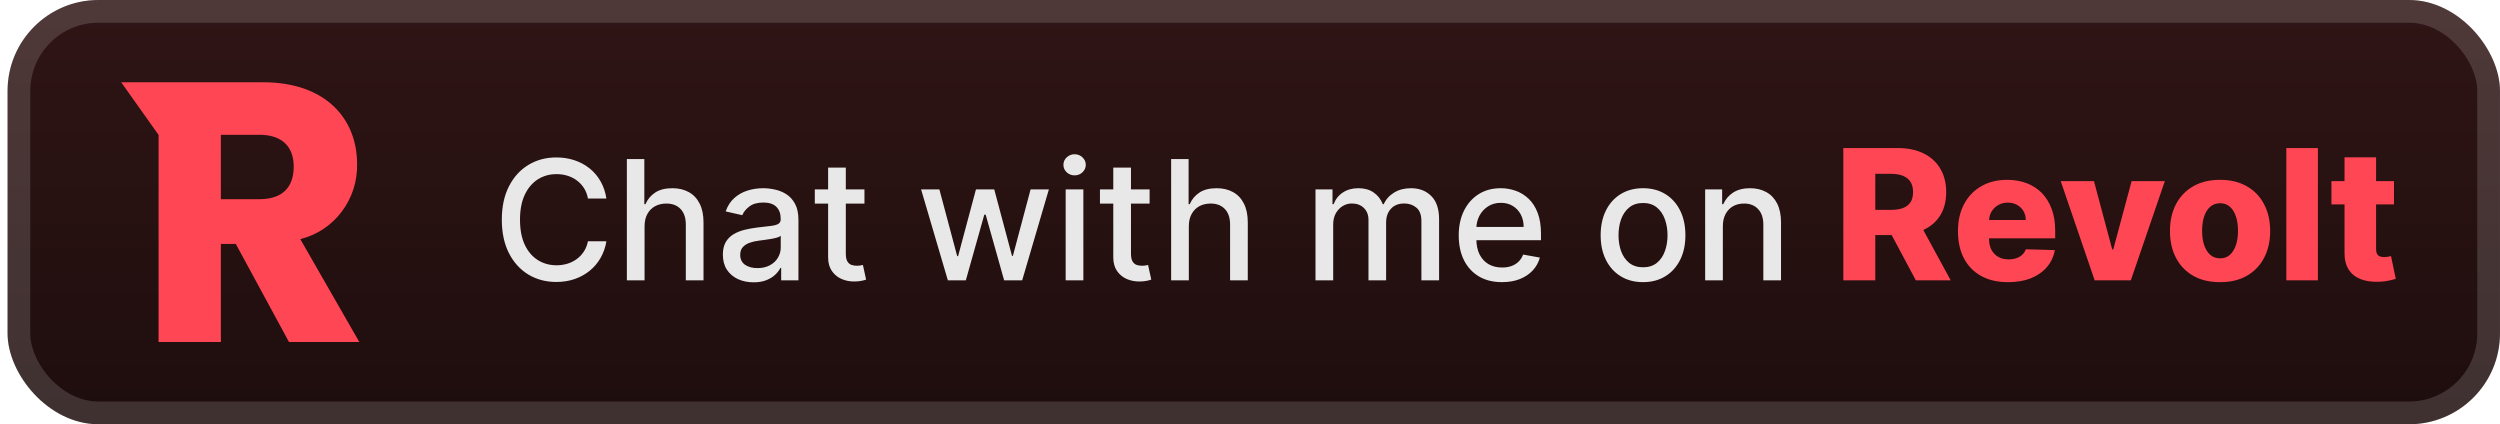 <svg width="165" height="28" viewBox="0 0 165 28" fill="none" xmlns="http://www.w3.org/2000/svg">
<rect x="0.499" y="-3.05176e-05" width="164.5" height="28" rx="6" fill="url(#paint0_linear_28_2796)"/>
<g filter="url(#filter0_d_28_2796)">
<path d="M19.385 10.996C19.385 12.339 18.664 13.146 17.125 13.146H14.577V8.896H17.125C18.664 8.896 19.385 9.726 19.385 10.996ZM7.999 5.429L10.466 8.904V22.57H14.577V16.1H15.563L19.073 22.571H23.714L19.819 15.782C20.906 15.514 21.871 14.876 22.552 13.974C23.234 13.073 23.593 11.962 23.568 10.825C23.568 7.846 21.501 5.429 17.366 5.429H7.999Z" fill="#FF4654"/>
</g>
<g filter="url(#filter1_d_28_2796)">
<path d="M40.023 13.101H38.804C38.757 12.841 38.67 12.612 38.542 12.414C38.415 12.216 38.258 12.048 38.074 11.91C37.889 11.772 37.682 11.668 37.452 11.598C37.226 11.527 36.985 11.492 36.73 11.492C36.269 11.492 35.856 11.608 35.492 11.84C35.13 12.072 34.843 12.411 34.632 12.859C34.424 13.307 34.32 13.854 34.32 14.5C34.32 15.151 34.424 15.7 34.632 16.148C34.843 16.596 35.131 16.935 35.495 17.164C35.86 17.393 36.27 17.508 36.726 17.508C36.978 17.508 37.218 17.474 37.445 17.406C37.674 17.336 37.881 17.233 38.066 17.098C38.251 16.962 38.407 16.797 38.534 16.602C38.665 16.404 38.755 16.177 38.804 15.922L40.023 15.926C39.958 16.319 39.831 16.681 39.644 17.012C39.459 17.34 39.221 17.624 38.929 17.863C38.64 18.1 38.309 18.284 37.937 18.414C37.564 18.544 37.158 18.609 36.718 18.609C36.025 18.609 35.408 18.445 34.867 18.117C34.325 17.786 33.898 17.314 33.585 16.699C33.275 16.085 33.12 15.351 33.12 14.5C33.12 13.646 33.277 12.913 33.589 12.301C33.902 11.686 34.329 11.215 34.87 10.887C35.412 10.556 36.028 10.391 36.718 10.391C37.142 10.391 37.538 10.452 37.906 10.574C38.275 10.694 38.607 10.871 38.902 11.105C39.196 11.337 39.439 11.621 39.632 11.957C39.825 12.29 39.955 12.672 40.023 13.101ZM42.541 14.938V18.5H41.373V10.5H42.526V13.476H42.6C42.74 13.154 42.955 12.897 43.244 12.707C43.533 12.517 43.911 12.422 44.377 12.422C44.789 12.422 45.148 12.507 45.455 12.676C45.765 12.845 46.005 13.098 46.174 13.434C46.346 13.767 46.432 14.184 46.432 14.684V18.5H45.264V14.824C45.264 14.384 45.151 14.043 44.924 13.801C44.697 13.556 44.382 13.434 43.979 13.434C43.703 13.434 43.455 13.492 43.237 13.609C43.02 13.726 42.85 13.898 42.725 14.125C42.602 14.349 42.541 14.62 42.541 14.938ZM49.737 18.633C49.356 18.633 49.013 18.562 48.705 18.422C48.398 18.279 48.154 18.072 47.975 17.801C47.798 17.53 47.709 17.198 47.709 16.805C47.709 16.466 47.774 16.188 47.904 15.969C48.035 15.75 48.211 15.577 48.432 15.449C48.653 15.322 48.901 15.225 49.174 15.16C49.447 15.095 49.726 15.046 50.01 15.012C50.369 14.97 50.661 14.936 50.885 14.91C51.109 14.882 51.272 14.836 51.373 14.773C51.475 14.711 51.526 14.609 51.526 14.469V14.441C51.526 14.1 51.429 13.836 51.237 13.648C51.047 13.461 50.763 13.367 50.385 13.367C49.992 13.367 49.682 13.454 49.455 13.629C49.231 13.801 49.076 13.992 48.99 14.203L47.893 13.953C48.023 13.588 48.213 13.294 48.463 13.07C48.716 12.844 49.006 12.68 49.334 12.578C49.662 12.474 50.007 12.422 50.369 12.422C50.609 12.422 50.863 12.45 51.131 12.508C51.402 12.562 51.654 12.664 51.889 12.812C52.126 12.961 52.32 13.173 52.471 13.449C52.622 13.723 52.697 14.078 52.697 14.516V18.5H51.557V17.68H51.51C51.434 17.831 51.321 17.979 51.17 18.125C51.019 18.271 50.825 18.392 50.588 18.488C50.351 18.585 50.067 18.633 49.737 18.633ZM49.99 17.695C50.313 17.695 50.589 17.631 50.819 17.504C51.05 17.376 51.226 17.21 51.346 17.004C51.468 16.796 51.529 16.573 51.529 16.336V15.562C51.488 15.604 51.407 15.643 51.287 15.68C51.17 15.713 51.036 15.743 50.885 15.77C50.734 15.793 50.587 15.815 50.444 15.836C50.3 15.854 50.181 15.87 50.084 15.883C49.858 15.911 49.651 15.96 49.463 16.027C49.278 16.095 49.13 16.193 49.018 16.32C48.908 16.445 48.854 16.612 48.854 16.82C48.854 17.109 48.961 17.328 49.174 17.477C49.388 17.622 49.66 17.695 49.99 17.695ZM57.054 12.5V13.438H53.777V12.5H57.054ZM54.656 11.062H55.824V16.738C55.824 16.965 55.857 17.135 55.925 17.25C55.993 17.362 56.08 17.439 56.187 17.48C56.296 17.52 56.415 17.539 56.542 17.539C56.636 17.539 56.718 17.532 56.788 17.52C56.859 17.506 56.913 17.496 56.952 17.488L57.163 18.453C57.096 18.479 56.999 18.505 56.874 18.531C56.749 18.56 56.593 18.576 56.406 18.578C56.098 18.583 55.812 18.529 55.546 18.414C55.281 18.299 55.066 18.122 54.902 17.883C54.737 17.643 54.656 17.342 54.656 16.98V11.062ZM62.558 18.5L60.792 12.5H61.999L63.175 16.906H63.234L64.413 12.5H65.62L66.792 16.887H66.851L68.019 12.5H69.226L67.464 18.5H66.273L65.054 14.168H64.964L63.745 18.5H62.558ZM70.334 18.5V12.5H71.502V18.5H70.334ZM70.924 11.574C70.721 11.574 70.546 11.507 70.401 11.371C70.257 11.233 70.186 11.069 70.186 10.879C70.186 10.686 70.257 10.522 70.401 10.387C70.546 10.249 70.721 10.18 70.924 10.18C71.127 10.18 71.3 10.249 71.444 10.387C71.589 10.522 71.662 10.686 71.662 10.879C71.662 11.069 71.589 11.233 71.444 11.371C71.3 11.507 71.127 11.574 70.924 11.574ZM75.874 12.5V13.438H72.597V12.5H75.874ZM73.476 11.062H74.644V16.738C74.644 16.965 74.678 17.135 74.745 17.25C74.813 17.362 74.9 17.439 75.007 17.48C75.116 17.52 75.235 17.539 75.362 17.539C75.456 17.539 75.538 17.532 75.609 17.52C75.679 17.506 75.734 17.496 75.773 17.488L75.984 18.453C75.916 18.479 75.82 18.505 75.695 18.531C75.57 18.56 75.413 18.576 75.226 18.578C74.918 18.583 74.632 18.529 74.366 18.414C74.101 18.299 73.886 18.122 73.722 17.883C73.558 17.643 73.476 17.342 73.476 16.98V11.062ZM78.463 14.938V18.5H77.295V10.5H78.448V13.476H78.522C78.662 13.154 78.877 12.897 79.166 12.707C79.455 12.517 79.833 12.422 80.299 12.422C80.71 12.422 81.07 12.507 81.377 12.676C81.687 12.845 81.927 13.098 82.096 13.434C82.268 13.767 82.354 14.184 82.354 14.684V18.5H81.186V14.824C81.186 14.384 81.073 14.043 80.846 13.801C80.619 13.556 80.304 13.434 79.901 13.434C79.625 13.434 79.377 13.492 79.158 13.609C78.942 13.726 78.772 13.898 78.647 14.125C78.524 14.349 78.463 14.62 78.463 14.938ZM86.823 18.5V12.5H87.945V13.476H88.019C88.144 13.146 88.348 12.888 88.632 12.703C88.916 12.516 89.256 12.422 89.652 12.422C90.053 12.422 90.389 12.516 90.659 12.703C90.933 12.891 91.135 13.148 91.265 13.476H91.327C91.471 13.156 91.698 12.901 92.011 12.711C92.323 12.518 92.696 12.422 93.128 12.422C93.672 12.422 94.116 12.592 94.46 12.934C94.806 13.275 94.98 13.789 94.98 14.476V18.5H93.812V14.586C93.812 14.18 93.701 13.885 93.48 13.703C93.258 13.521 92.994 13.43 92.687 13.43C92.306 13.43 92.011 13.547 91.8 13.781C91.589 14.013 91.484 14.311 91.484 14.676V18.5H90.32V14.512C90.32 14.186 90.218 13.924 90.015 13.726C89.812 13.529 89.547 13.43 89.222 13.43C89.001 13.43 88.796 13.488 88.609 13.605C88.424 13.72 88.274 13.88 88.159 14.086C88.047 14.292 87.991 14.53 87.991 14.801V18.5H86.823ZM99.131 18.621C98.54 18.621 98.031 18.495 97.604 18.242C97.179 17.987 96.851 17.629 96.619 17.168C96.39 16.704 96.276 16.161 96.276 15.539C96.276 14.924 96.39 14.383 96.619 13.914C96.851 13.445 97.174 13.079 97.588 12.816C98.005 12.553 98.492 12.422 99.049 12.422C99.388 12.422 99.716 12.478 100.033 12.59C100.351 12.702 100.636 12.878 100.889 13.117C101.141 13.357 101.341 13.668 101.487 14.051C101.632 14.431 101.705 14.893 101.705 15.438V15.851H96.936V14.976H100.561C100.561 14.669 100.498 14.397 100.373 14.16C100.248 13.921 100.072 13.732 99.846 13.594C99.622 13.456 99.359 13.387 99.057 13.387C98.729 13.387 98.442 13.467 98.198 13.629C97.955 13.788 97.768 13.996 97.635 14.254C97.505 14.509 97.44 14.786 97.44 15.086V15.77C97.44 16.171 97.51 16.512 97.651 16.793C97.794 17.074 97.993 17.289 98.248 17.438C98.504 17.583 98.802 17.656 99.143 17.656C99.364 17.656 99.566 17.625 99.748 17.562C99.931 17.497 100.088 17.401 100.221 17.273C100.354 17.146 100.455 16.988 100.526 16.801L101.631 17C101.543 17.326 101.384 17.611 101.155 17.855C100.928 18.098 100.643 18.286 100.299 18.422C99.958 18.555 99.569 18.621 99.131 18.621ZM108.44 18.621C107.877 18.621 107.386 18.492 106.967 18.234C106.548 17.977 106.222 17.616 105.99 17.152C105.759 16.689 105.643 16.147 105.643 15.527C105.643 14.905 105.759 14.361 105.99 13.895C106.222 13.428 106.548 13.066 106.967 12.809C107.386 12.551 107.877 12.422 108.44 12.422C109.002 12.422 109.493 12.551 109.912 12.809C110.332 13.066 110.657 13.428 110.889 13.895C111.121 14.361 111.237 14.905 111.237 15.527C111.237 16.147 111.121 16.689 110.889 17.152C110.657 17.616 110.332 17.977 109.912 18.234C109.493 18.492 109.002 18.621 108.44 18.621ZM108.444 17.641C108.808 17.641 109.11 17.544 109.35 17.352C109.589 17.159 109.766 16.902 109.881 16.582C109.998 16.262 110.057 15.909 110.057 15.523C110.057 15.141 109.998 14.789 109.881 14.469C109.766 14.146 109.589 13.887 109.35 13.691C109.11 13.496 108.808 13.398 108.444 13.398C108.076 13.398 107.772 13.496 107.53 13.691C107.29 13.887 107.112 14.146 106.994 14.469C106.88 14.789 106.822 15.141 106.822 15.523C106.822 15.909 106.88 16.262 106.994 16.582C107.112 16.902 107.29 17.159 107.53 17.352C107.772 17.544 108.076 17.641 108.444 17.641ZM113.708 14.938V18.5H112.54V12.5H113.661V13.476H113.736C113.874 13.159 114.09 12.904 114.384 12.711C114.681 12.518 115.055 12.422 115.505 12.422C115.914 12.422 116.272 12.508 116.579 12.68C116.887 12.849 117.125 13.101 117.294 13.438C117.463 13.773 117.548 14.189 117.548 14.684V18.5H116.38V14.824C116.38 14.389 116.267 14.049 116.04 13.805C115.814 13.557 115.502 13.434 115.107 13.434C114.836 13.434 114.595 13.492 114.384 13.609C114.176 13.726 114.01 13.898 113.888 14.125C113.768 14.349 113.708 14.62 113.708 14.938Z" fill="#E8E8E8"/>
<path d="M121.66 18.5V9.773H125.265C125.918 9.773 126.482 9.891 126.957 10.126C127.434 10.359 127.802 10.695 128.06 11.132C128.319 11.567 128.448 12.082 128.448 12.679C128.448 13.284 128.316 13.798 128.052 14.222C127.788 14.642 127.413 14.963 126.927 15.185C126.441 15.403 125.866 15.513 125.201 15.513H122.921V13.851H124.809C125.127 13.851 125.393 13.81 125.606 13.727C125.822 13.642 125.985 13.514 126.096 13.344C126.207 13.17 126.262 12.949 126.262 12.679C126.262 12.409 126.207 12.186 126.096 12.01C125.985 11.831 125.822 11.697 125.606 11.609C125.39 11.518 125.124 11.473 124.809 11.473H123.769V18.5H121.66ZM126.573 14.511L128.746 18.5H126.445L124.315 14.511H126.573ZM132.536 18.623C131.851 18.623 131.26 18.489 130.763 18.219C130.269 17.946 129.888 17.558 129.621 17.055C129.357 16.55 129.225 15.949 129.225 15.253C129.225 14.577 129.358 13.986 129.625 13.48C129.892 12.972 130.269 12.577 130.755 12.295C131.24 12.011 131.813 11.869 132.472 11.869C132.938 11.869 133.364 11.942 133.75 12.087C134.137 12.232 134.47 12.446 134.752 12.73C135.033 13.014 135.252 13.365 135.408 13.783C135.564 14.197 135.642 14.673 135.642 15.21V15.73H129.953V14.52H133.703C133.701 14.298 133.648 14.101 133.546 13.928C133.444 13.754 133.303 13.619 133.124 13.523C132.948 13.423 132.745 13.373 132.515 13.373C132.282 13.373 132.073 13.426 131.888 13.531C131.703 13.633 131.557 13.774 131.449 13.953C131.341 14.129 131.284 14.329 131.279 14.554V15.786C131.279 16.052 131.331 16.287 131.436 16.489C131.542 16.688 131.691 16.842 131.884 16.953C132.077 17.064 132.307 17.119 132.574 17.119C132.759 17.119 132.926 17.094 133.077 17.043C133.228 16.991 133.357 16.916 133.465 16.817C133.573 16.717 133.654 16.595 133.708 16.45L135.621 16.506C135.542 16.935 135.367 17.308 135.097 17.626C134.83 17.942 134.479 18.188 134.044 18.364C133.61 18.537 133.107 18.623 132.536 18.623ZM142.88 11.954L140.635 18.5H138.248L136.007 11.954H138.201L139.407 16.463H139.475L140.686 11.954H142.88ZM146.524 18.623C145.836 18.623 145.245 18.483 144.751 18.202C144.26 17.918 143.88 17.523 143.613 17.017C143.349 16.509 143.217 15.919 143.217 15.248C143.217 14.575 143.349 13.986 143.613 13.48C143.88 12.972 144.26 12.577 144.751 12.295C145.245 12.011 145.836 11.869 146.524 11.869C147.211 11.869 147.801 12.011 148.292 12.295C148.787 12.577 149.166 12.972 149.43 13.48C149.697 13.986 149.831 14.575 149.831 15.248C149.831 15.919 149.697 16.509 149.43 17.017C149.166 17.523 148.787 17.918 148.292 18.202C147.801 18.483 147.211 18.623 146.524 18.623ZM146.537 17.051C146.787 17.051 146.998 16.974 147.171 16.821C147.345 16.668 147.477 16.454 147.568 16.182C147.662 15.909 147.708 15.594 147.708 15.236C147.708 14.872 147.662 14.554 147.568 14.281C147.477 14.008 147.345 13.795 147.171 13.642C146.998 13.489 146.787 13.412 146.537 13.412C146.278 13.412 146.059 13.489 145.88 13.642C145.704 13.795 145.569 14.008 145.475 14.281C145.385 14.554 145.339 14.872 145.339 15.236C145.339 15.594 145.385 15.909 145.475 16.182C145.569 16.454 145.704 16.668 145.88 16.821C146.059 16.974 146.278 17.051 146.537 17.051ZM152.982 9.773V18.5H150.898V9.773H152.982ZM158.003 11.954V13.489H153.874V11.954H158.003ZM154.739 10.386H156.822V16.442C156.822 16.57 156.842 16.673 156.882 16.753C156.925 16.829 156.986 16.885 157.065 16.919C157.145 16.95 157.24 16.966 157.351 16.966C157.43 16.966 157.514 16.959 157.602 16.945C157.693 16.927 157.761 16.913 157.807 16.902L158.122 18.406C158.023 18.435 157.882 18.47 157.7 18.513C157.521 18.555 157.307 18.582 157.057 18.594C156.568 18.616 156.149 18.56 155.8 18.423C155.453 18.284 155.187 18.068 155.003 17.776C154.821 17.483 154.733 17.115 154.739 16.672V10.386Z" fill="#FF4654"/>
</g>
<rect x="1.249" y="0.75" width="163" height="26.5" rx="5.25" stroke="white" stroke-opacity="0.15" stroke-width="1.5"/>
<defs>
<filter id="filter0_d_28_2796" x="2.499" y="-3.05176e-05" width="28" height="28" filterUnits="userSpaceOnUse" color-interpolation-filters="sRGB">
<feFlood flood-opacity="0" result="BackgroundImageFix"/>
<feColorMatrix in="SourceAlpha" type="matrix" values="0 0 0 0 0 0 0 0 0 0 0 0 0 0 0 0 0 0 127 0" result="hardAlpha"/>
<feOffset/>
<feGaussianBlur stdDeviation="2"/>
<feComposite in2="hardAlpha" operator="out"/>
<feColorMatrix type="matrix" values="0 0 0 0 0 0 0 0 0 0 0 0 0 0 0 0 0 0 0.25 0"/>
<feBlend mode="normal" in2="BackgroundImageFix" result="effect1_dropShadow_28_2796"/>
<feBlend mode="normal" in="SourceGraphic" in2="effect1_dropShadow_28_2796" result="shape"/>
</filter>
<filter id="filter1_d_28_2796" x="28.499" y="3.5" width="134.5" height="21" filterUnits="userSpaceOnUse" color-interpolation-filters="sRGB">
<feFlood flood-opacity="0" result="BackgroundImageFix"/>
<feColorMatrix in="SourceAlpha" type="matrix" values="0 0 0 0 0 0 0 0 0 0 0 0 0 0 0 0 0 0 127 0" result="hardAlpha"/>
<feOffset/>
<feGaussianBlur stdDeviation="2"/>
<feComposite in2="hardAlpha" operator="out"/>
<feColorMatrix type="matrix" values="0 0 0 0 0 0 0 0 0 0 0 0 0 0 0 0 0 0 0.25 0"/>
<feBlend mode="normal" in2="BackgroundImageFix" result="effect1_dropShadow_28_2796"/>
<feBlend mode="normal" in="SourceGraphic" in2="effect1_dropShadow_28_2796" result="shape"/>
</filter>
<linearGradient id="paint0_linear_28_2796" x1="82.749" y1="-3.05176e-05" x2="82.749" y2="28" gradientUnits="userSpaceOnUse">
<stop stop-color="#301515"/>
<stop offset="1" stop-color="#1E0D0D"/>
</linearGradient>
</defs>
</svg>
